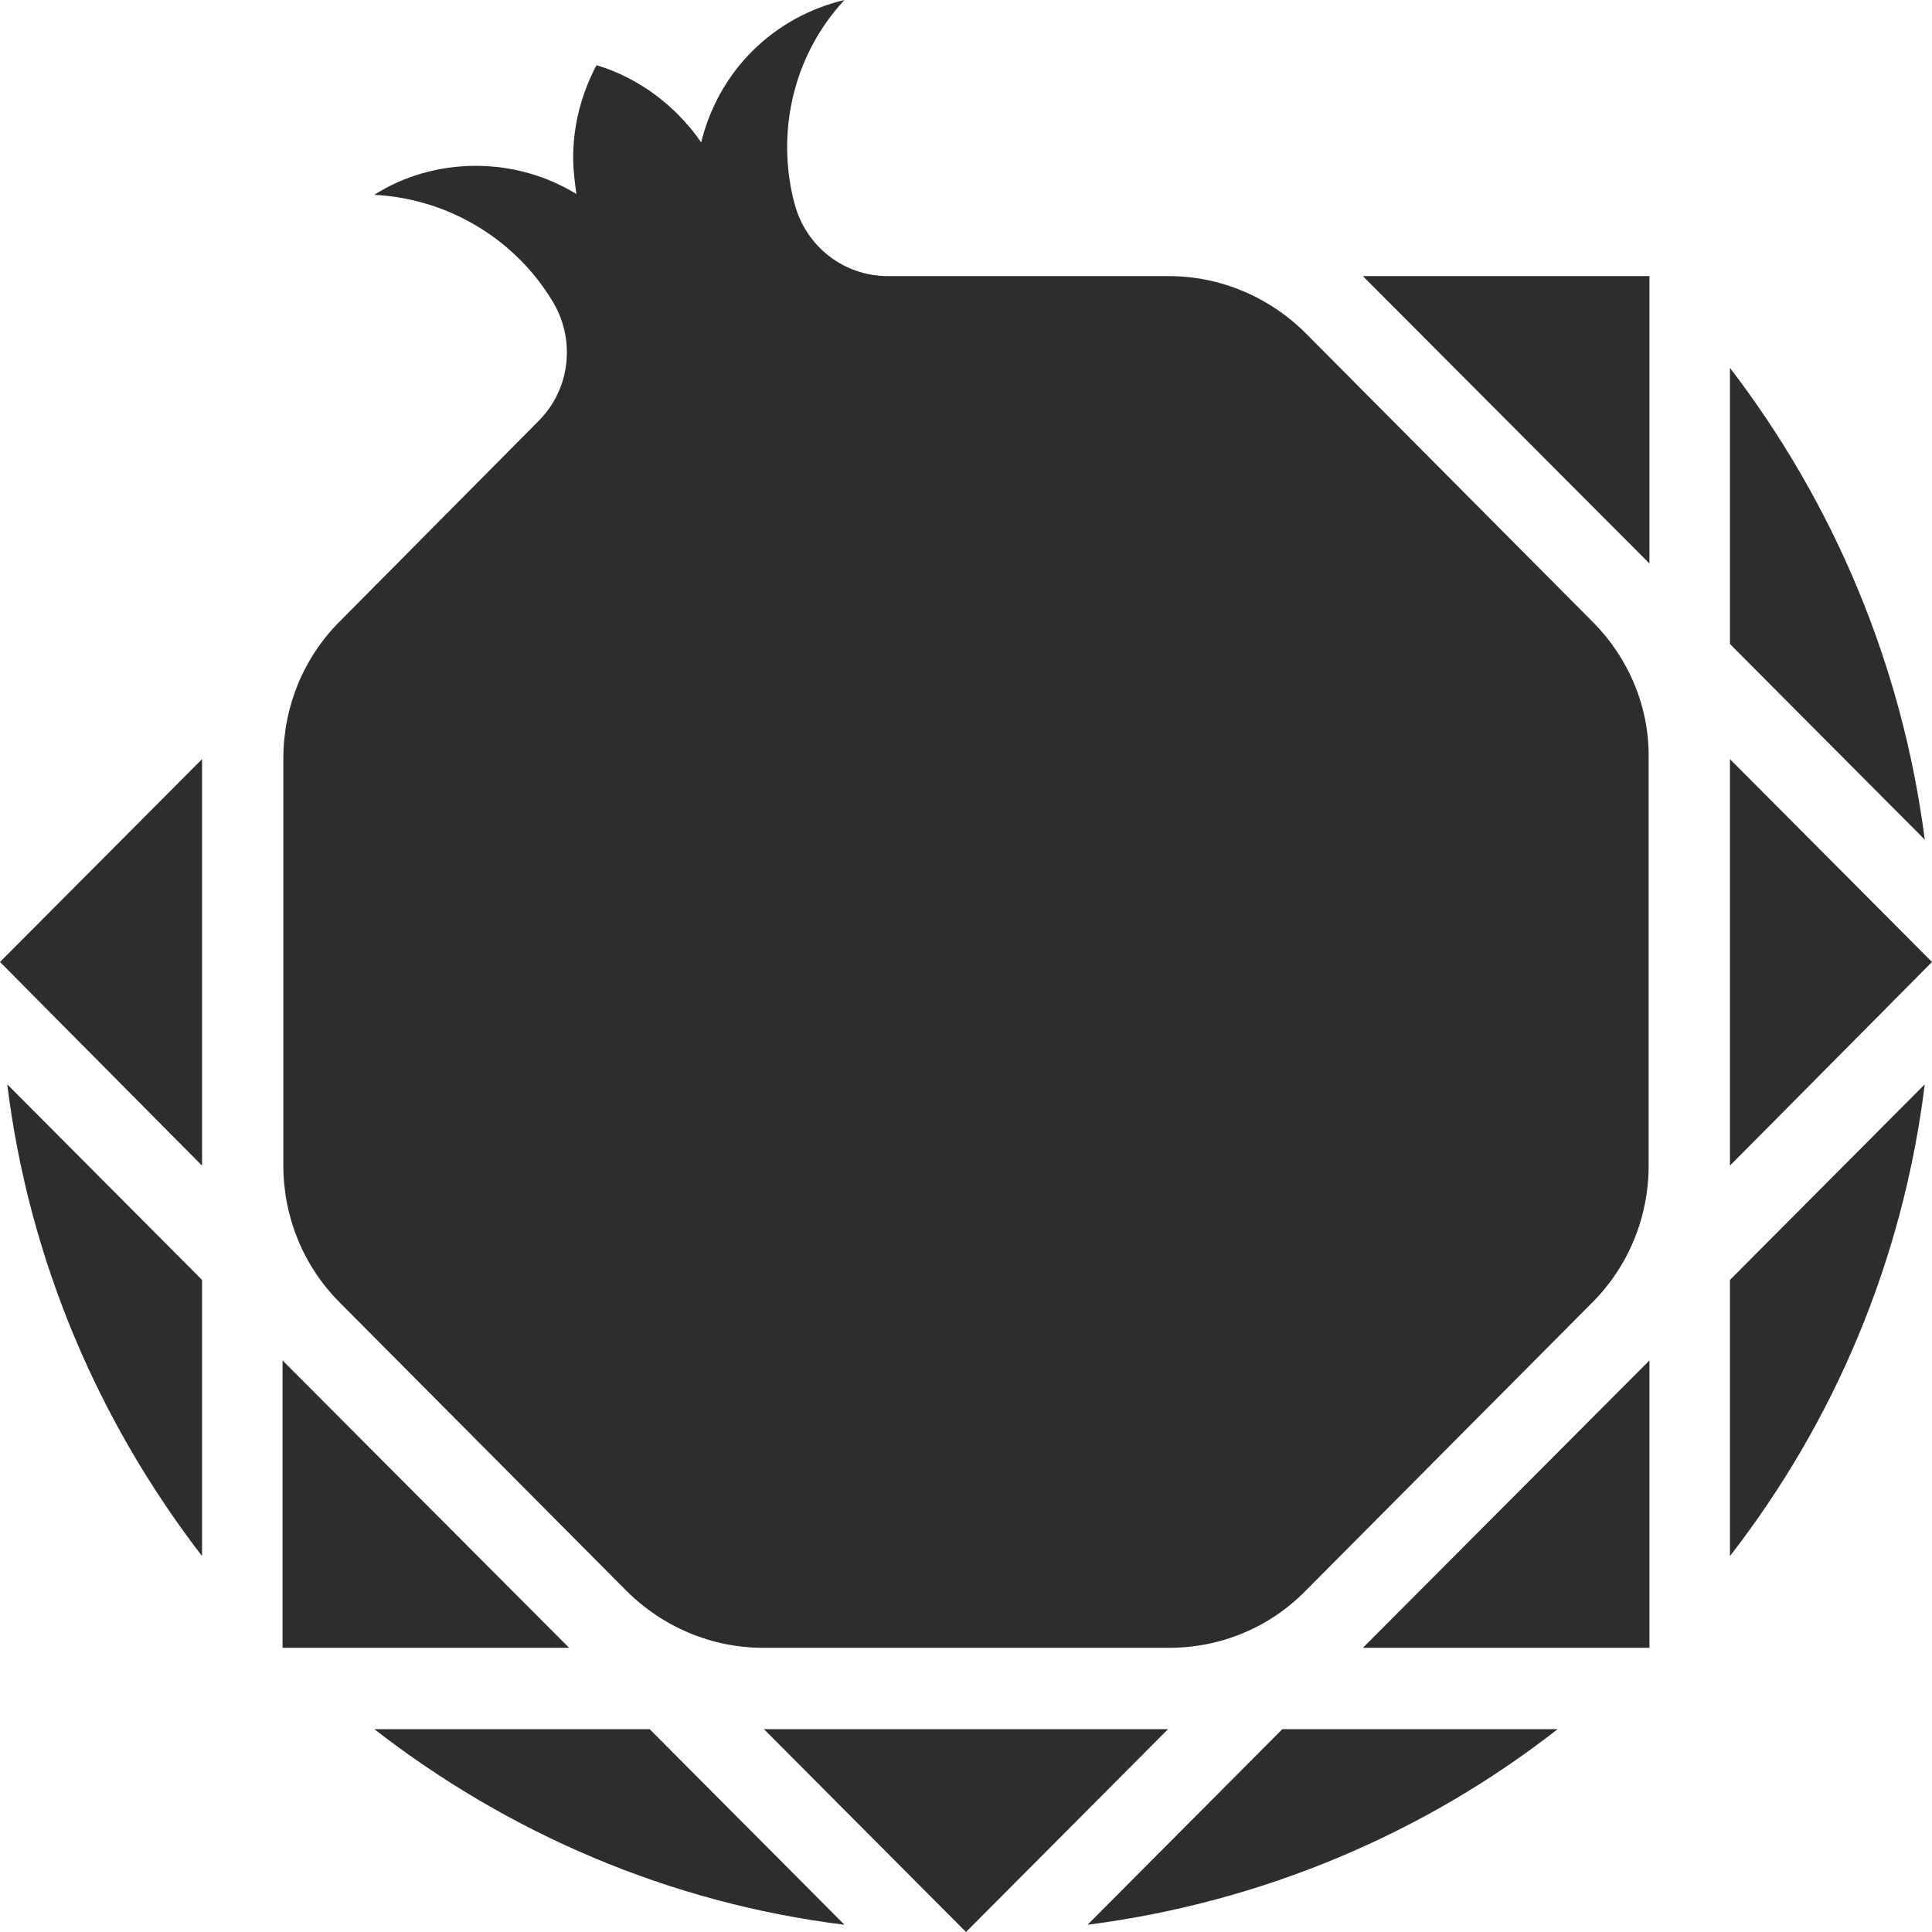 <?xml version="1.0" encoding="utf-8"?>
<!-- Generator: Adobe Illustrator 20.1.0, SVG Export Plug-In . SVG Version: 6.00 Build 0)  -->
<svg version="1.1" id="Layer_1" xmlns="http://www.w3.org/2000/svg" xmlns:xlink="http://www.w3.org/1999/xlink" x="0px" y="0px"
	 viewBox="0 0 240 240" style="enable-background:new 0 0 240 240;" xml:space="preserve">
<style type="text/css">
	.st0{fill:#2D2D2D;}
</style>
<path class="st0" d="M25.1,159L0.9,134.7c2.7,21.9,11.4,42,24.2,58.6V159z"/>
<path class="st0" d="M80.7,214.8H46.5c16.6,12.9,36.6,21.6,58.4,24.3L80.7,214.8z"/>
<path class="st0" d="M214.9,45.7v34.3l24.2,24.3C236.3,82.5,227.7,62.4,214.9,45.7z"/>
<path class="st0" d="M159.3,214.8l-24.2,24.3c21.8-2.8,41.9-11.4,58.4-24.3H159.3z"/>
<path class="st0" d="M214.9,159v34.3c12.9-16.6,21.5-36.7,24.2-58.6L214.9,159z"/>
<polygon class="st0" points="204.9,70 204.9,34.3 169.3,34.3 "/>
<polygon class="st0" points="214.9,144.8 240,119.5 214.9,94.3 "/>
<polygon class="st0" points="204.9,169 204.9,204.7 169.3,204.7 "/>
<polygon class="st0" points="145.1,214.8 120,240 94.9,214.8 "/>
<polygon class="st0" points="35.1,204.7 70.7,204.7 35.1,169 "/>
<polygon class="st0" points="25.1,144.8 0,119.5 25.1,94.3 "/>
<path class="st0" d="M197.8,77.2l-35.6-35.8c-4.5-4.5-10.6-7.1-17-7.1h-34.9c-5.5,0-10.2-3.7-11.6-9C96.4,16.7,98.4,7,104.9,0
	c-4.2,1-8.2,3.1-11.5,6.4c-3.2,3.2-5.3,7.2-6.3,11.3c-0.8-1.2-1.8-2.4-2.9-3.5c-2.9-2.9-6.4-5-10.1-6.1c-1.8,3.4-2.9,7.3-2.9,11.5
	c0,1.5,0.2,3,0.4,4.5c-3.6-2.2-7.9-3.5-12.5-3.5c-4.6,0-9,1.3-12.6,3.6C56,24.7,64.3,30,68.8,37.7c2.7,4.7,2,10.7-1.9,14.6
	L42.2,77.2c-4.5,4.5-7,10.6-7,17v50.6c0,6.4,2.5,12.5,7,17l35.6,35.8c4.5,4.5,10.6,7.1,17,7.1l50.4,0c6.4,0,12.5-2.5,17-7.1
	l35.6-35.8c4.5-4.5,7-10.6,7-17V94.2C204.9,87.8,202.3,81.7,197.8,77.2z"/>
</svg>

